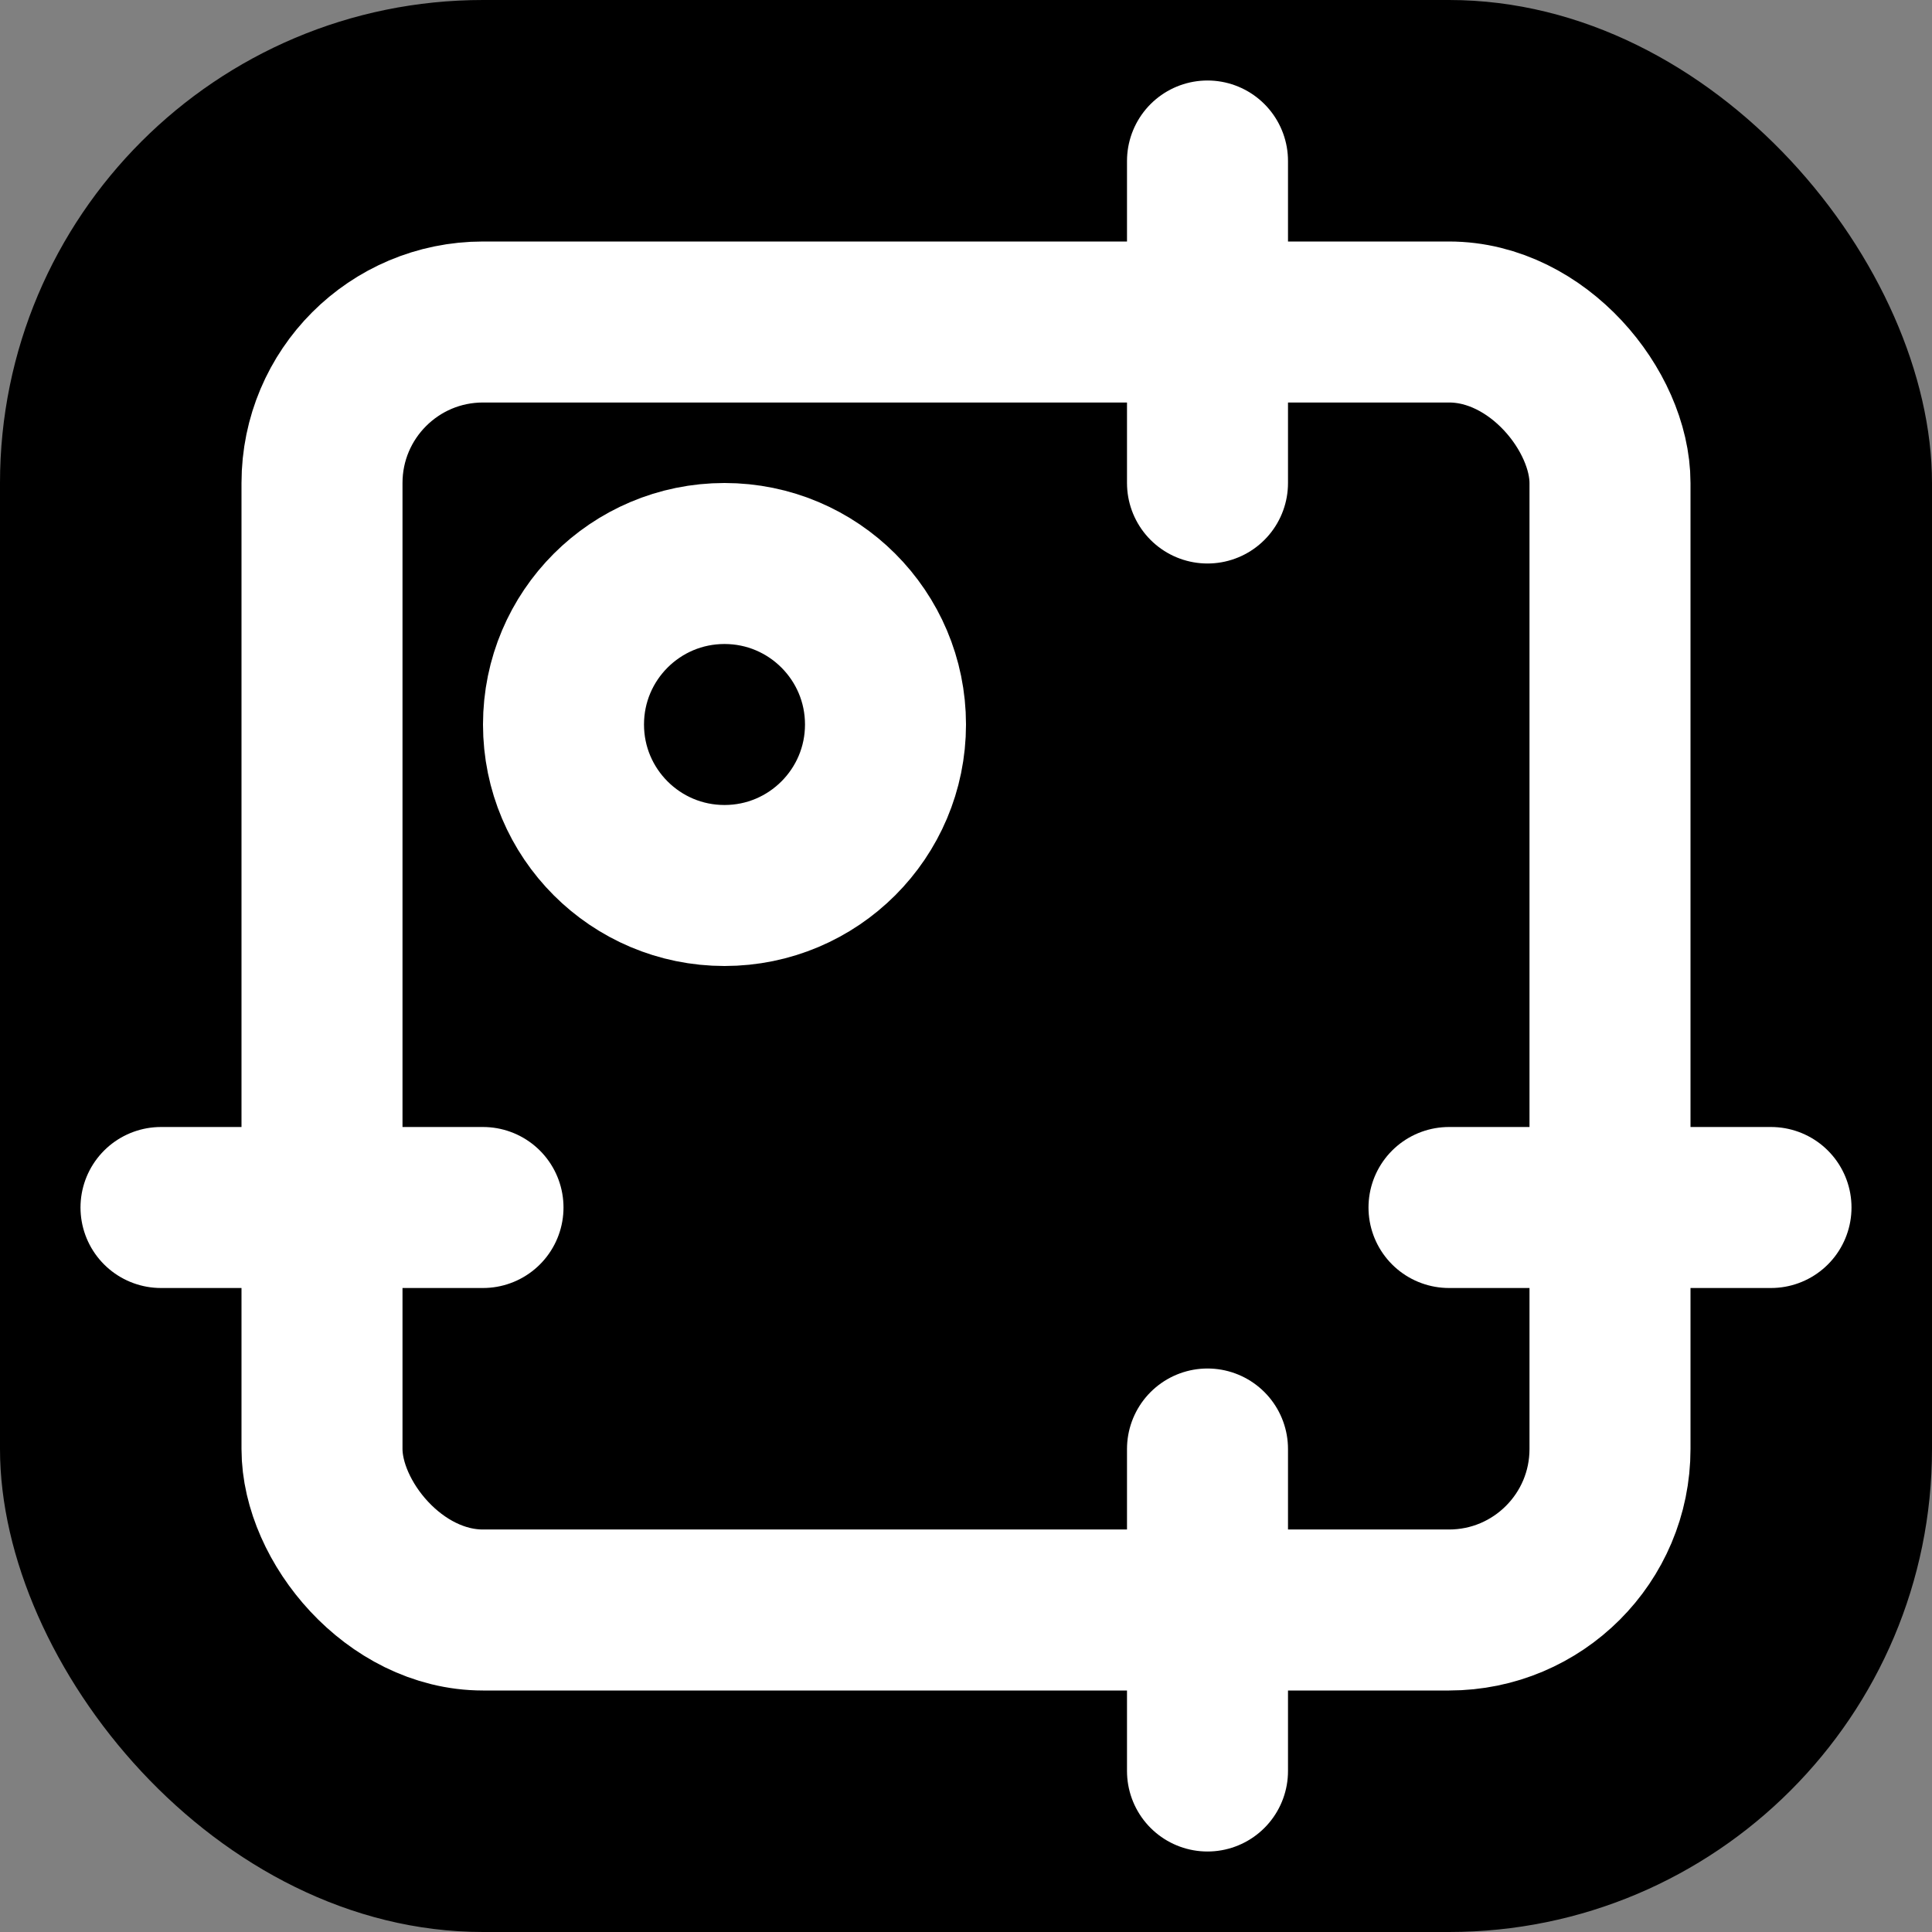 <?xml version="1.0" encoding="UTF-8"?>
<svg xmlns="http://www.w3.org/2000/svg" width="32" height="32" viewBox="0 0 24 24">
  <rect x="0" y="0" width="24" height="24" fill="#808080" stroke="none"/>
  <rect width="24" height="24" rx="6" fill="#000000"/>
  <g stroke="white" stroke-width="2" stroke-linecap="round" stroke-linejoin="round">
    <rect x="4" y="4" width="16" height="16" rx="2"/>
    <circle cx="9" cy="9" r="2"/>
    <path d="M15 2v4M15 18v4M2 15h4M18 15h4"/>
  </g>
</svg>